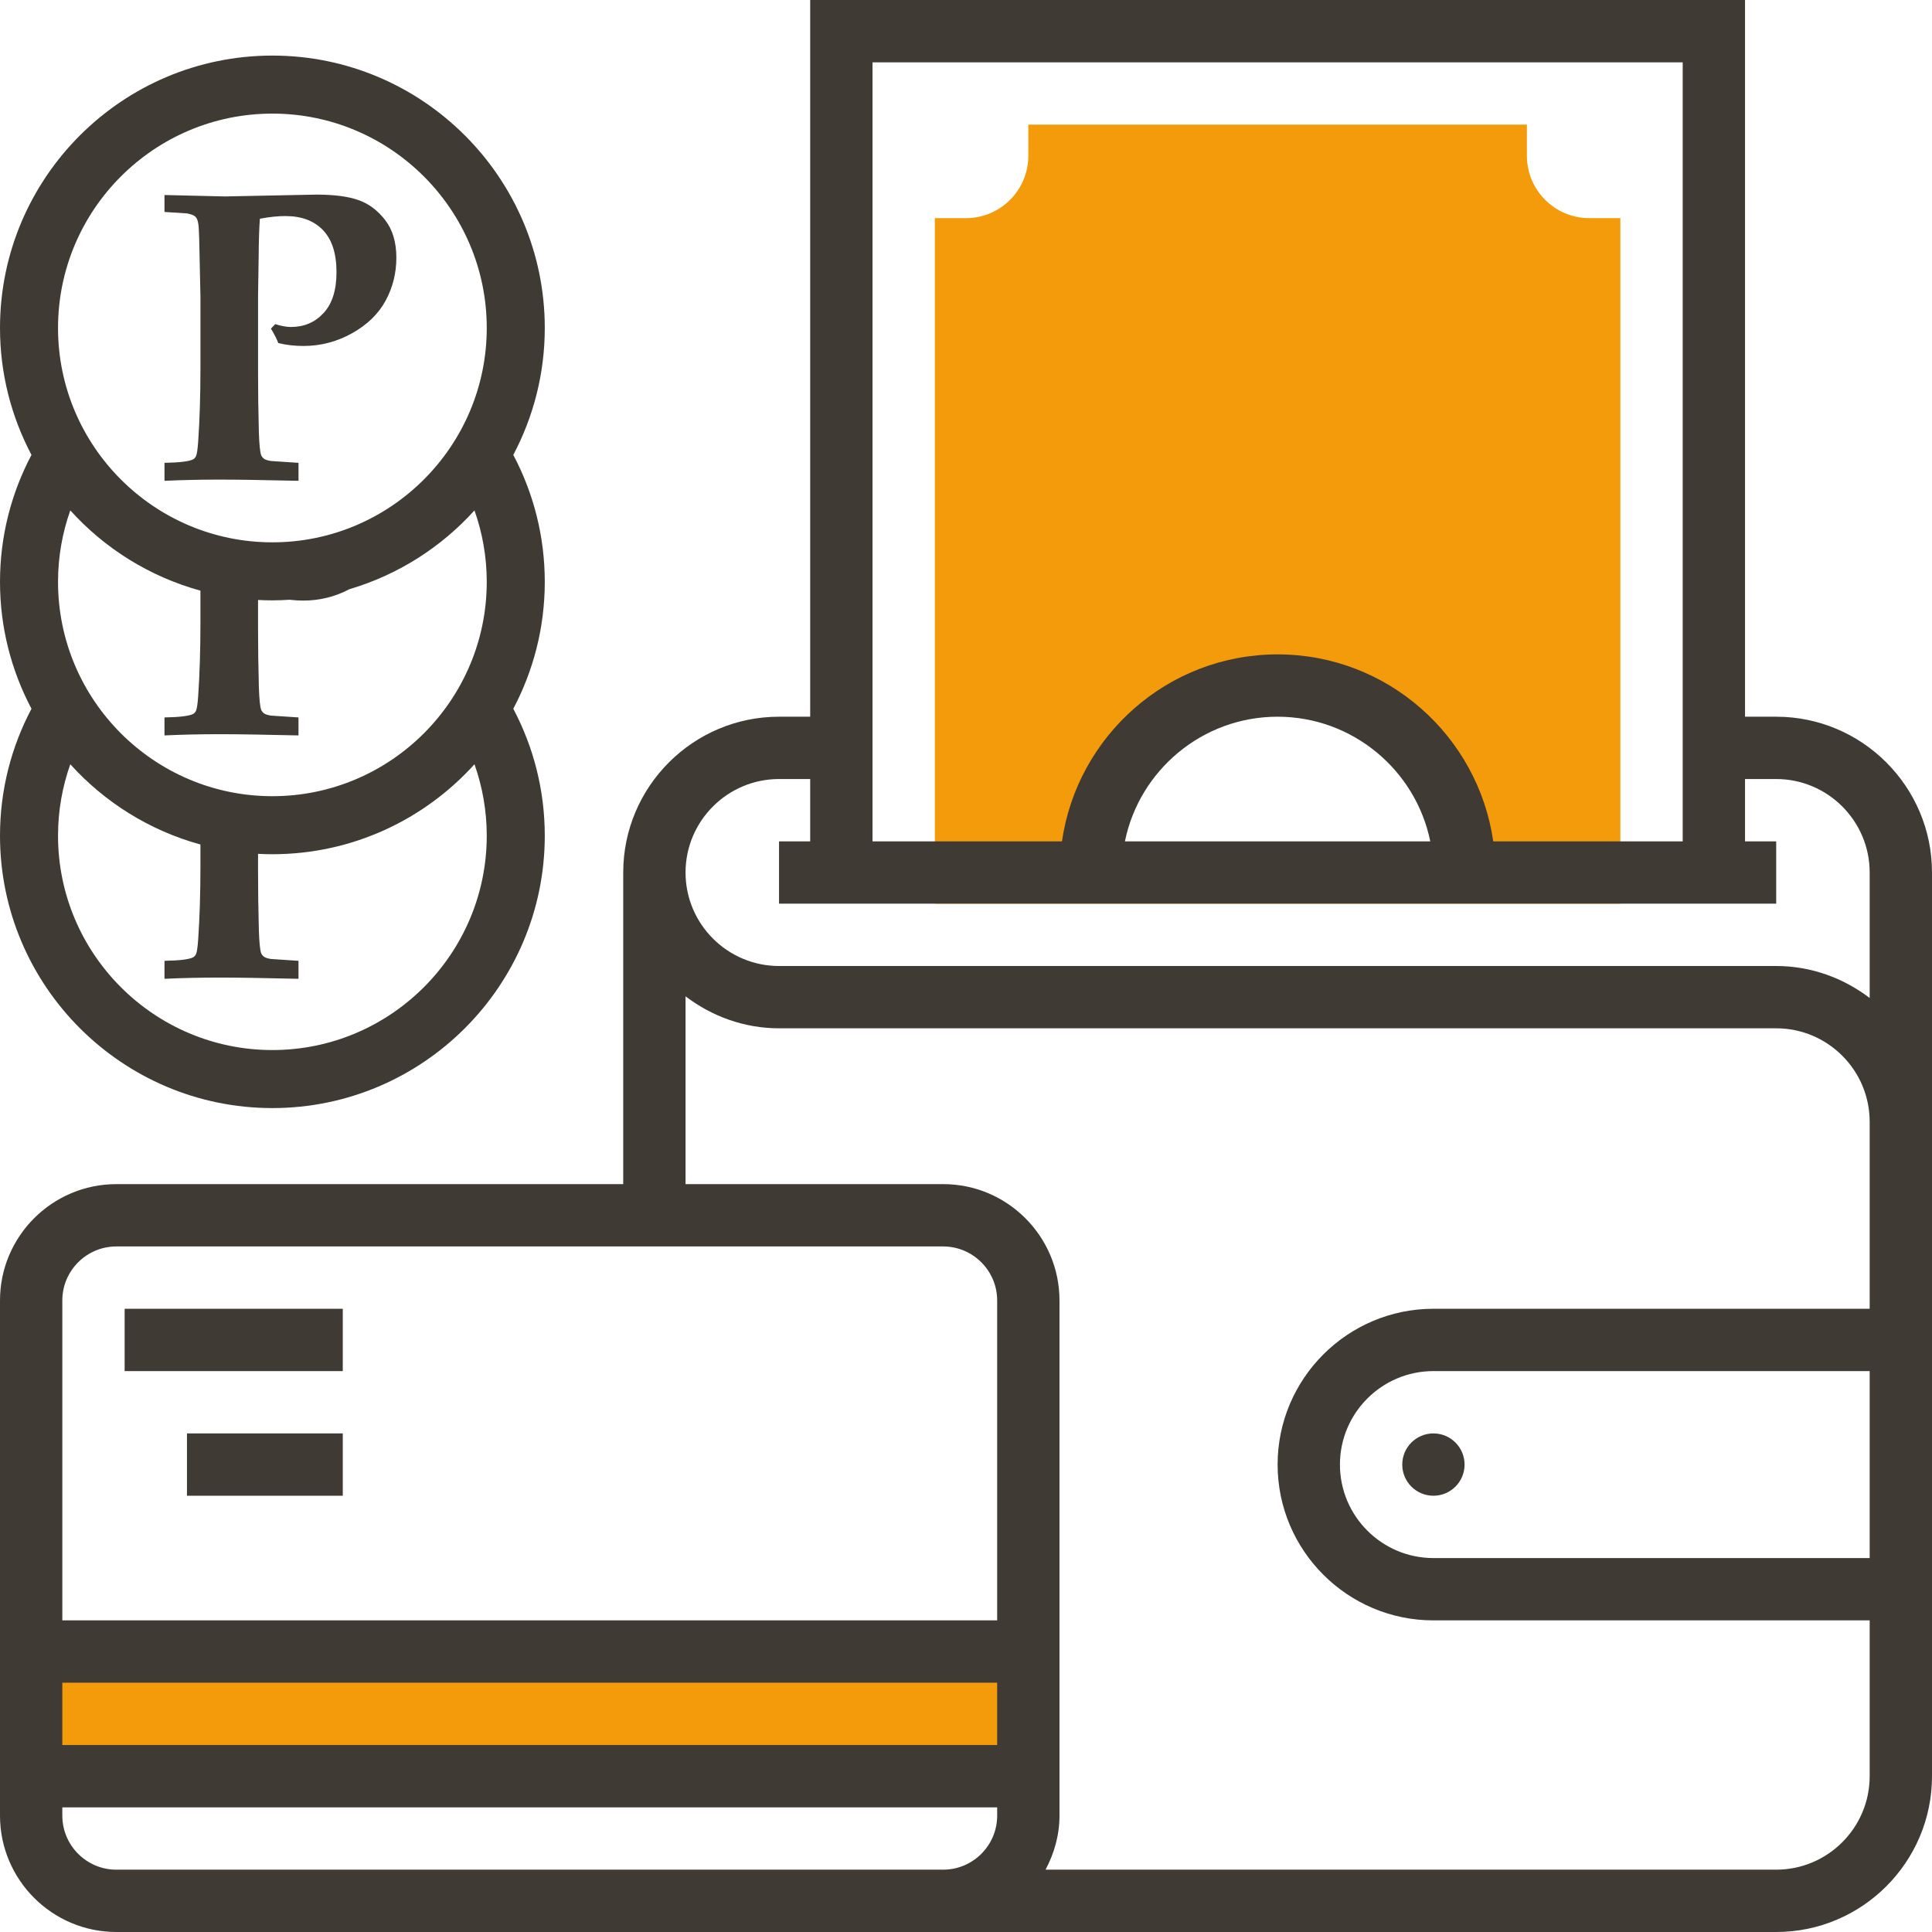 <?xml version="1.0" encoding="utf-8"?>
<!-- Generator: Adobe Illustrator 21.1.0, SVG Export Plug-In . SVG Version: 6.00 Build 0)  -->
<svg version="1.1" id="Layer_1" xmlns="http://www.w3.org/2000/svg" xmlns:xlink="http://www.w3.org/1999/xlink" x="0px" y="0px"
	 viewBox="0 0 300.16 300.16" style="enable-background:new 0 0 300.16 300.16;" xml:space="preserve">
<style type="text/css">
	.st0{fill:#F49B0C;}
	.st1{fill:#3F3A34;}
</style>
<rect x="4.507" y="257" class="st0" width="156.493" height="18"/>
<g>
	<g>
		<path class="st0" d="M246.906,33.889c-5.34,0-9.683-4.343-9.683-9.683v-4.841h-77.461v4.841c0,5.34-4.343,9.683-9.683,9.683
			h-4.841v106.508h106.508V33.889H246.906z M169.445,135.556c0-16.044,13.004-29.048,29.048-29.048s29.048,13.004,29.048,29.048
			H169.445z"/>
		<path class="st1" d="M275.953,111.35h-4.841V0H125.873v111.35h-4.841c-13.347,0-24.206,10.859-24.206,24.206v48.413H18.073
			C8.109,183.969,0,192.078,0,202.041v80.041c0,9.968,8.109,18.077,18.073,18.077h127.166h1.293h129.422
			c13.347,0,24.206-10.859,24.206-24.206v-24.206v-48.413v-29.048v-38.73
			C300.16,122.209,289.301,111.35,275.953,111.35z M135.556,9.683h125.873v121.032h-29.435
			c-2.363-16.397-16.465-29.048-33.502-29.048s-31.139,12.65-33.502,29.048h-29.435L135.556,9.683L135.556,9.683z
			 M222.21,130.715h-47.44c2.246-11.033,12.031-19.365,23.717-19.365S219.964,119.681,222.21,130.715z M121.032,121.032
			h4.841v9.683h-4.841v9.683H275.953v-9.683h-4.841v-9.683h4.841c8.008,0,14.524,6.516,14.524,14.524v19.491
			c-4.057-3.074-9.053-4.967-14.524-4.967H121.032c-8.007,0-14.524-6.516-14.524-14.524S113.025,121.032,121.032,121.032z
			 M18.073,193.651h128.454c4.628,0,8.395,3.767,8.395,8.39v49.705H9.683v-49.705C9.683,197.418,13.449,193.651,18.073,193.651z
			 M154.921,271.112H9.683v-9.683h145.239L154.921,271.112L154.921,271.112z M145.239,290.477H18.073
			c-4.623,0-8.39-3.767-8.39-8.39v-1.293h145.239v1.293c0,4.623-3.767,8.39-8.39,8.39H145.239z M290.477,242.064
			h-67.778c-8.007,0-14.524-6.516-14.524-14.524s6.516-14.524,14.524-14.524h67.778V242.064z M290.477,203.334h-67.778
			c-13.347,0-24.206,10.859-24.206,24.206s10.859,24.206,24.206,24.206h67.778V275.952
			c0,8.008-6.516,14.524-14.524,14.524H162.44c1.336-2.517,2.164-5.345,2.164-8.39v-80.046
			c0-9.963-8.109-18.073-18.073-18.073h-40.023v-29.174c4.057,3.074,9.053,4.967,14.524,4.967H275.953
			c8.008,0,14.524,6.516,14.524,14.524V203.334z"/>
		<circle class="st1" cx="222.699" cy="227.54" r="4.841"/>
		<rect x="19.365" y="203.334" class="st1" width="33.889" height="9.683"/>
		<rect x="29.048" y="222.699" class="st1" width="24.206" height="9.683"/>
	</g>
</g>
<g>
	<path class="st1" d="M79.746,70.674c3.118-5.893,4.892-12.602,4.892-19.72
		c0-23.335-18.984-42.319-42.319-42.319S0,27.62,0,50.954c0,7.118,1.774,13.827,4.892,19.72
		C1.774,76.567,0,83.276,0,90.394c0,7.118,1.774,13.827,4.892,19.72C1.774,116.007,0,122.716,0,129.834
		c0,23.335,18.984,42.319,42.319,42.319s42.319-18.985,42.319-42.319c0-7.118-1.774-13.827-4.892-19.72
		c3.118-5.893,4.892-12.602,4.892-19.72C84.638,83.276,82.863,76.567,79.746,70.674z M75.623,90.394
		c0,18.364-14.94,33.304-33.304,33.304s-33.304-14.94-33.304-33.304c0-3.89,0.677-7.624,1.908-11.097
		c5.34,5.909,12.322,10.301,20.217,12.466v5.068c0,4.147-0.117,7.914-0.349,11.299
		c-0.085,1.249-0.201,2.021-0.349,2.317c-0.106,0.212-0.254,0.371-0.444,0.476
		c-0.614,0.317-2.095,0.498-4.443,0.54v2.793c2.729-0.127,5.596-0.19,8.601-0.19
		c2.729,0,6.802,0.063,12.219,0.19v-2.793l-4.285-0.286c-0.529-0.084-0.894-0.207-1.095-0.365
		c-0.201-0.159-0.344-0.344-0.428-0.556c-0.169-0.486-0.286-1.65-0.349-3.491
		c-0.085-3.174-0.127-6.242-0.127-9.204v-4.347c0.738,0.039,1.481,0.059,2.229,0.059
		c0.914,0,1.818-0.039,2.718-0.097c0.039,0.005,0.077,0.016,0.116,0.02
		c0.645,0.075,1.306,0.111,1.983,0.111c2.536,0,4.923-0.596,7.167-1.774
		c7.564-2.238,14.254-6.53,19.412-12.237C74.946,82.77,75.623,86.504,75.623,90.394z M75.623,129.834
		c0,18.364-14.94,33.304-33.304,33.304s-33.304-14.94-33.304-33.304c0-3.89,0.677-7.624,1.908-11.097
		c5.34,5.909,12.322,10.301,20.217,12.467v3.439c0,4.147-0.117,7.914-0.349,11.299
		c-0.085,1.249-0.201,2.021-0.349,2.317c-0.106,0.212-0.254,0.371-0.444,0.476
		c-0.614,0.317-2.095,0.498-4.443,0.54v2.793c2.729-0.127,5.596-0.19,8.601-0.19
		c2.729,0,6.802,0.063,12.219,0.19v-2.793l-4.285-0.286c-0.529-0.084-0.894-0.207-1.095-0.365
		c-0.201-0.159-0.344-0.344-0.428-0.556c-0.169-0.486-0.286-1.65-0.349-3.491
		c-0.085-3.174-0.127-6.242-0.127-9.204v-2.719c0.738,0.039,1.481,0.059,2.229,0.059
		c12.442,0,23.646-5.4,31.396-13.976C74.946,122.21,75.623,125.944,75.623,129.834z M9.015,50.954
		c0-18.364,14.94-33.304,33.304-33.304s33.304,14.94,33.304,33.304s-14.94,33.304-33.304,33.304
		S9.015,69.318,9.015,50.954z"/>
	<path class="st1" d="M30.14,33.504c0.201,0.127,0.344,0.275,0.429,0.444
		c0.148,0.275,0.249,0.73,0.302,1.365c0.052,0.635,0.1,2.232,0.143,4.792l0.127,5.967v11.204
		c0,4.147-0.117,7.914-0.349,11.299c-0.085,1.249-0.201,2.021-0.349,2.317
		c-0.106,0.212-0.254,0.371-0.444,0.476c-0.614,0.317-2.095,0.498-4.443,0.54v0.58v2.213
		c2.729-0.127,5.596-0.19,8.601-0.19c2.729,0,6.802,0.063,12.219,0.19V71.907l-4.285-0.286
		c-0.529-0.084-0.894-0.207-1.095-0.365c-0.201-0.159-0.344-0.344-0.428-0.556
		c-0.169-0.486-0.286-1.65-0.349-3.491c-0.085-3.174-0.127-6.242-0.127-9.204V45.977l0.095-6.221
		c0.021-2.539,0.084-4.464,0.19-5.776c1.46-0.275,2.782-0.413,3.967-0.413
		c2.497,0,4.443,0.73,5.84,2.19s2.095,3.64,2.095,6.538c0,2.772-0.666,4.883-2,6.332
		c-1.333,1.45-3.026,2.174-5.078,2.174c-0.339,0-0.714-0.037-1.126-0.111
		c-0.413-0.074-0.852-0.185-1.317-0.334l-0.666,0.698c0.55,0.91,0.931,1.661,1.143,2.253
		c0.635,0.148,1.274,0.259,1.92,0.333c0.645,0.075,1.306,0.111,1.983,0.111
		c2.687,0,5.21-0.661,7.569-1.983s4.095-3.01,5.205-5.062c1.111-2.052,1.667-4.274,1.667-6.665
		c0-2.391-0.577-4.337-1.73-5.84c-1.153-1.502-2.534-2.539-4.142-3.11
		c-1.608-0.571-3.798-0.857-6.57-0.857l-14.187,0.286l-9.395-0.222v2.634l3.491,0.222
		C29.574,33.261,29.939,33.377,30.14,33.504z"/>
</g>
</svg>
